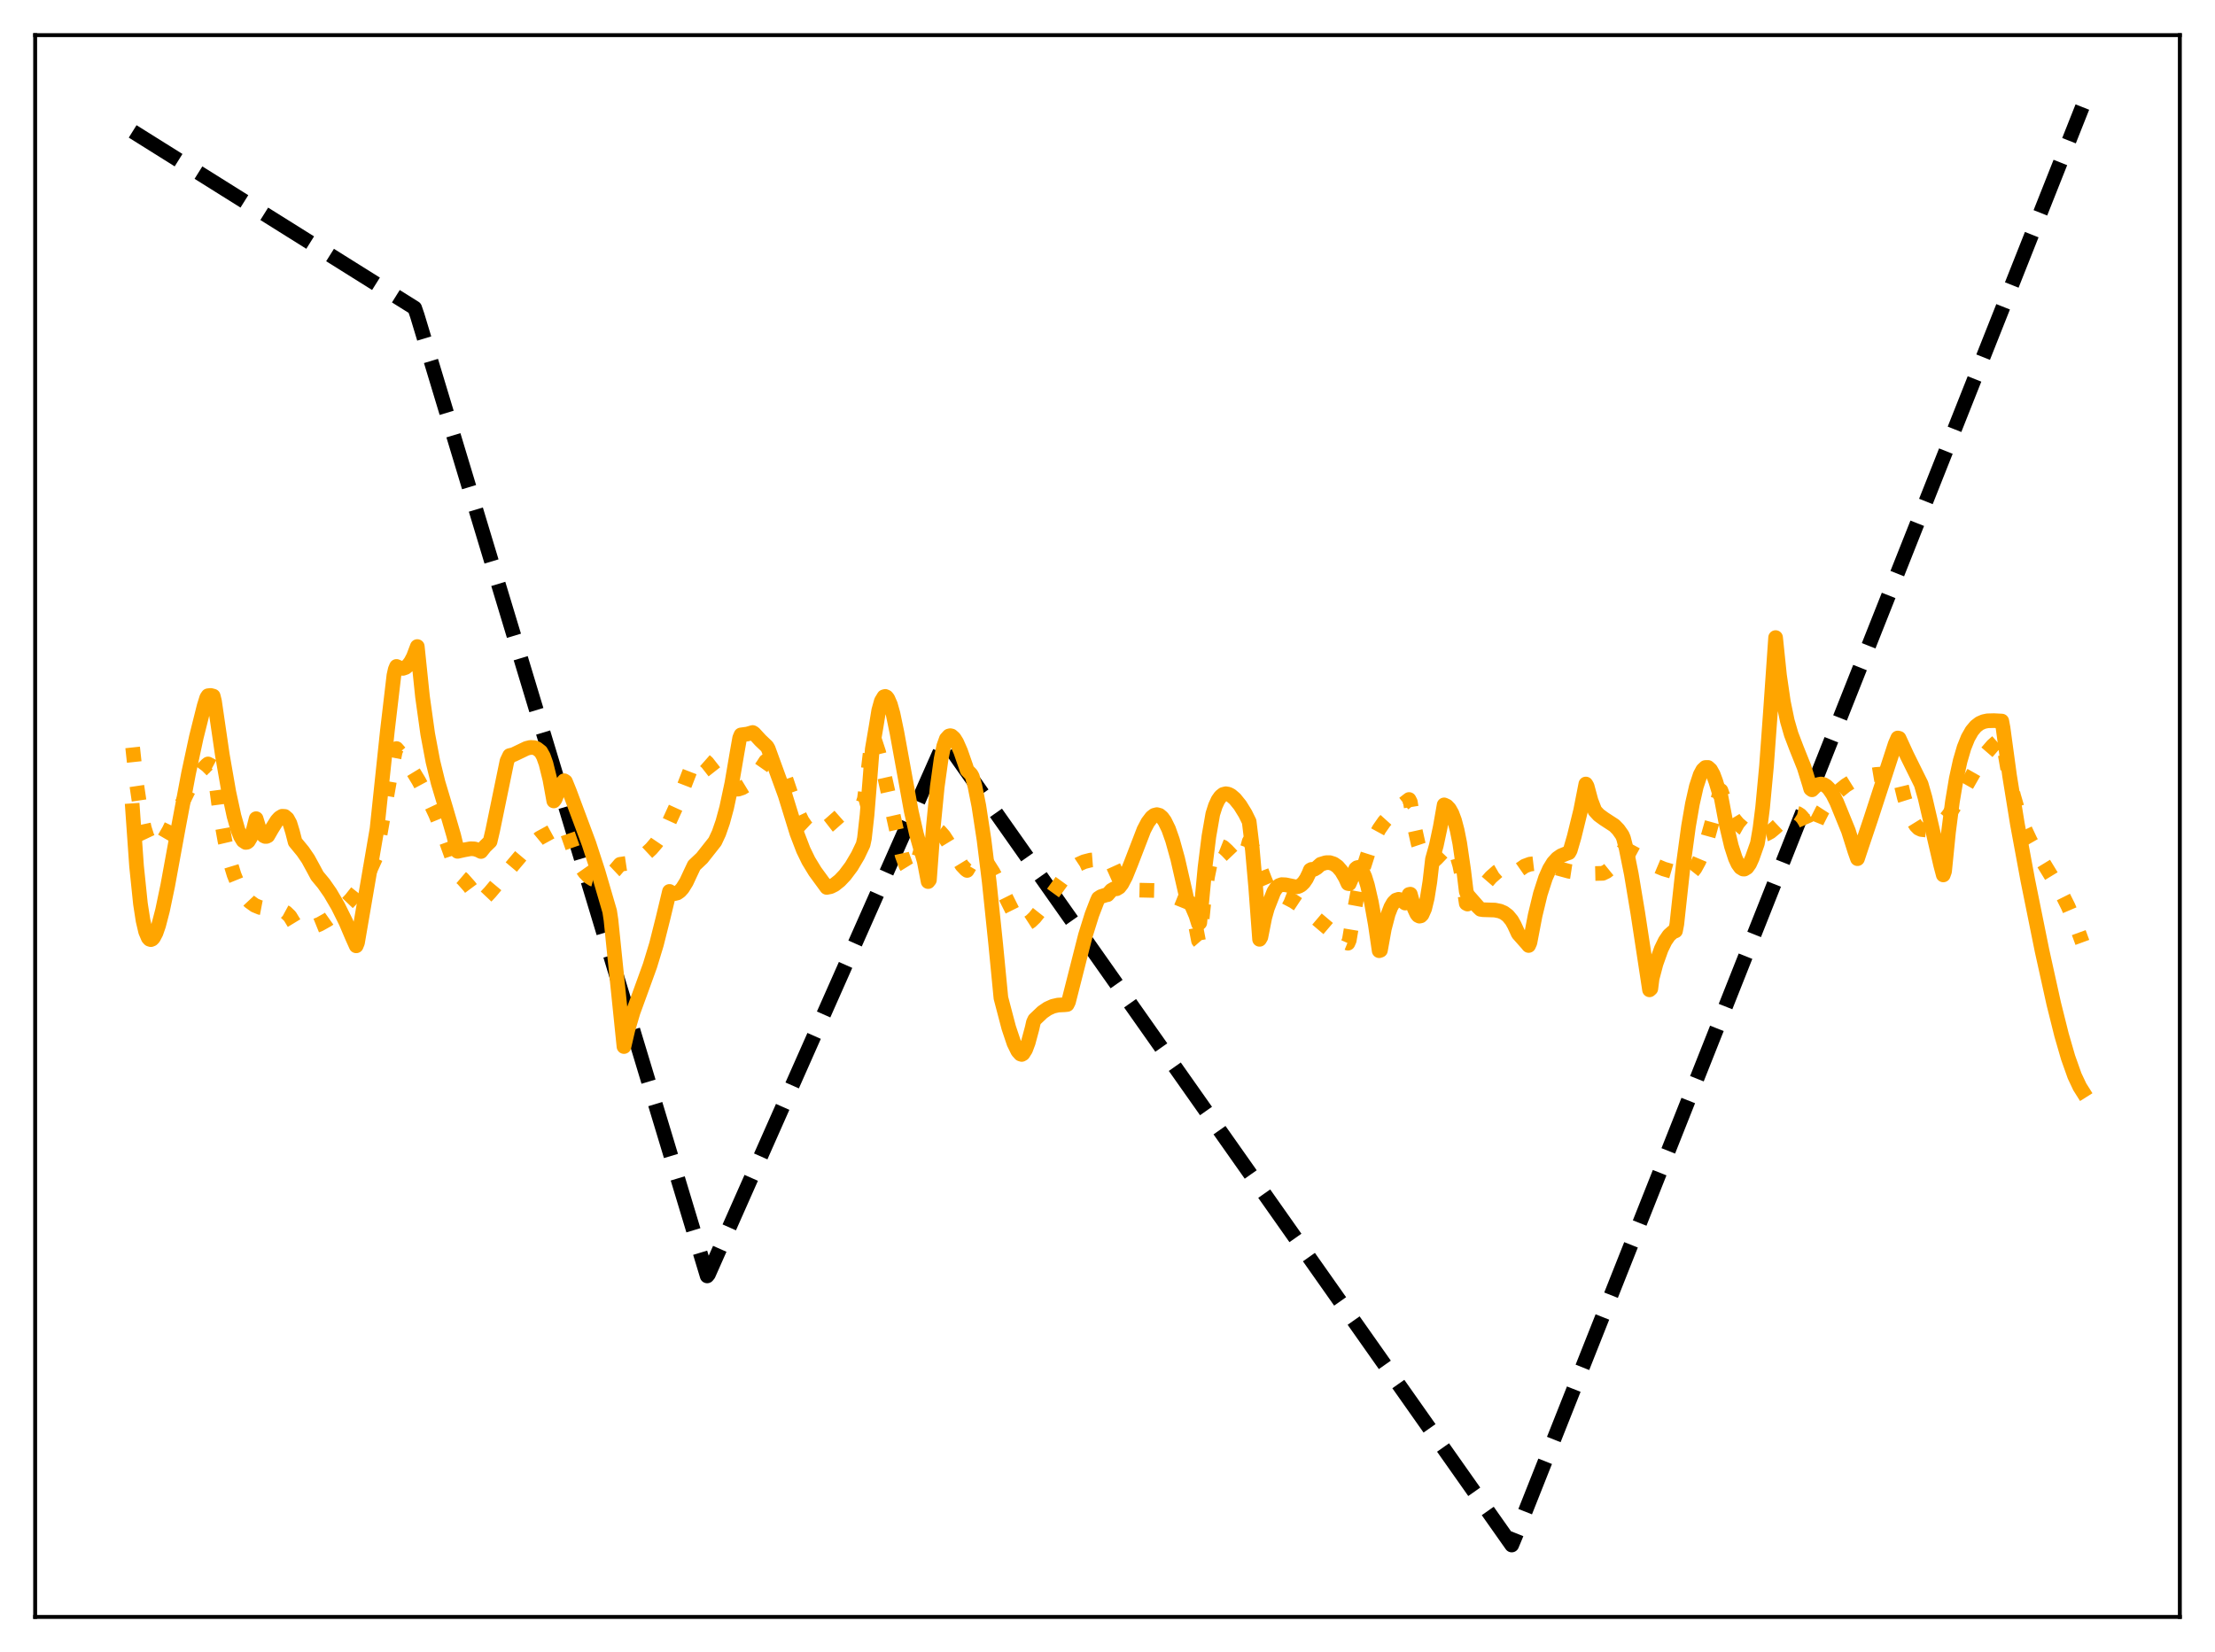 <?xml version="1.0" encoding="utf-8" standalone="no"?>
<!DOCTYPE svg PUBLIC "-//W3C//DTD SVG 1.1//EN"
  "http://www.w3.org/Graphics/SVG/1.1/DTD/svg11.dtd">
<svg xmlns:xlink="http://www.w3.org/1999/xlink" width="453.6pt" height="338.4pt" viewBox="0 0 453.6 338.4" xmlns="http://www.w3.org/2000/svg" version="1.1">
 <defs>
  <style type="text/css">*{stroke-linejoin: round; stroke-linecap: butt}</style>
 </defs>
 <g id="figure_1">
  <g id="patch_1">
   <path d="M 0 338.4 
L 453.6 338.4 
L 453.6 0 
L 0 0 
z
" style="fill: #ffffff"/>
  </g>
  <g id="axes_1">
   <g id="patch_2">
    <path d="M 7.2 331.2 
L 446.4 331.2 
L 446.4 7.2 
L 7.2 7.2 
z
" style="fill: #ffffff"/>
   </g>
   <g id="matplotlib.axis_1"/>
   <g id="matplotlib.axis_2"/>
   <g id="line2d_1">
    <path d="M 27.164 26.917 
L 84.925 63.095 
L 85.457 64.647 
L 144.816 261.351 
L 145.082 261.027 
L 193.527 151.682 
L 309.583 316.473 
L 310.381 314.561 
L 426.436 21.927 
L 426.436 21.927 
" clip-path="url(#pcd703e5f82)" style="fill: none; stroke-dasharray: 11.1,4.8; stroke-dashoffset: 0; stroke: #000000; stroke-width: 3"/>
   </g>
   <g id="line2d_2">
    <path d="M 27.164 153.099 
L 27.962 160.52 
L 28.761 165.926 
L 29.559 169.644 
L 30.092 171.317 
L 30.624 172.444 
L 31.156 173.098 
L 31.689 173.351 
L 32.221 173.268 
L 32.753 172.896 
L 33.552 171.924 
L 34.617 170.09 
L 36.48 166.187 
L 38.609 161.83 
L 39.94 159.558 
L 41.271 157.762 
L 42.336 156.695 
L 42.602 156.48 
L 43.667 157.05 
L 43.933 158.304 
L 44.998 166.286 
L 46.063 172.247 
L 46.861 175.675 
L 47.926 179.166 
L 48.724 181.138 
L 49.523 182.664 
L 50.321 183.823 
L 51.12 184.678 
L 52.185 185.442 
L 53.249 185.878 
L 54.314 186.081 
L 57.775 186.483 
L 58.573 186.916 
L 59.372 187.688 
L 60.436 189.436 
L 61.235 189.869 
L 62.033 190.072 
L 63.098 190.064 
L 64.163 189.827 
L 65.494 189.289 
L 67.091 188.389 
L 68.688 187.256 
L 70.285 185.883 
L 71.882 184.215 
L 73.213 182.532 
L 74.544 180.502 
L 75.875 178.038 
L 76.94 175.682 
L 77.472 172.996 
L 79.868 159.355 
L 80.932 153.971 
L 81.199 153.33 
L 82.263 154.557 
L 83.86 156.836 
L 85.724 159.908 
L 87.587 163.381 
L 89.184 166.769 
L 90.781 170.649 
L 92.378 175.08 
L 93.709 179.129 
L 94.774 180.041 
L 96.105 181.541 
L 97.968 184.042 
L 98.5 184.743 
L 100.364 182.765 
L 103.292 179.268 
L 106.752 175.17 
L 108.881 173.004 
L 110.479 171.685 
L 114.205 169.647 
L 115.536 169.053 
L 115.802 169.471 
L 117.932 175.547 
L 118.996 177.623 
L 119.795 178.765 
L 120.593 179.582 
L 121.392 180.089 
L 122.191 180.303 
L 122.989 180.261 
L 123.788 179.985 
L 124.852 179.293 
L 125.917 178.292 
L 126.982 177.043 
L 128.313 176.846 
L 129.644 176.439 
L 130.975 175.794 
L 132.305 174.855 
L 133.37 173.859 
L 134.435 172.611 
L 135.766 170.652 
L 137.097 168.214 
L 138.428 165.289 
L 140.025 161.209 
L 142.154 155.7 
L 142.953 155.347 
L 143.485 155.318 
L 144.017 155.513 
L 144.816 156.217 
L 146.147 157.919 
L 147.744 159.946 
L 148.809 160.944 
L 149.607 161.425 
L 150.406 161.657 
L 151.204 161.637 
L 152.003 161.374 
L 152.801 160.89 
L 153.866 159.925 
L 154.931 158.662 
L 156.262 156.756 
L 156.794 155.92 
L 157.327 155.602 
L 159.456 156.976 
L 160.255 157.532 
L 161.852 162.265 
L 163.183 165.909 
L 164.247 168.129 
L 165.046 169.299 
L 165.844 170.048 
L 166.643 170.405 
L 167.175 170.45 
L 167.974 170.258 
L 168.772 169.829 
L 169.837 169.002 
L 173.83 165.474 
L 175.161 164.765 
L 176.225 164.48 
L 176.758 164.433 
L 177.024 163.614 
L 177.823 157.426 
L 178.621 150.602 
L 179.153 151.691 
L 179.952 154.129 
L 181.017 158.482 
L 184.743 175.193 
L 185.542 177.361 
L 186.074 178.221 
L 186.34 178.454 
L 186.607 178.536 
L 186.873 178.457 
L 187.139 178.216 
L 187.671 177.191 
L 188.204 175.396 
L 189.002 172.679 
L 189.801 170.929 
L 190.333 170.226 
L 190.865 169.847 
L 191.398 169.765 
L 191.93 169.933 
L 192.463 170.319 
L 193.261 171.226 
L 194.06 172.458 
L 196.988 177.256 
L 197.786 178.098 
L 198.052 178.295 
L 199.383 176.051 
L 199.916 175.672 
L 200.448 175.576 
L 200.98 175.729 
L 201.513 176.1 
L 202.311 176.997 
L 203.376 178.679 
L 204.707 181.272 
L 207.635 187.15 
L 208.7 188.766 
L 209.232 189.332 
L 209.764 189.407 
L 210.297 189.213 
L 211.095 188.696 
L 211.894 187.926 
L 213.225 186.247 
L 218.548 178.915 
L 219.879 177.702 
L 220.944 176.997 
L 222.009 176.514 
L 223.34 176.175 
L 224.937 176.052 
L 226.8 176.083 
L 227.332 176.43 
L 227.865 177.153 
L 228.397 178.322 
L 229.196 180.12 
L 229.994 181.239 
L 230.793 181.879 
L 231.591 182.194 
L 232.656 182.316 
L 236.649 182.405 
L 238.246 182.813 
L 240.109 183.535 
L 243.303 184.831 
L 243.569 185.196 
L 244.102 186.735 
L 244.9 189.912 
L 245.433 192.688 
L 245.699 192.991 
L 246.497 185.147 
L 247.296 179.553 
L 247.828 176.964 
L 248.361 175.157 
L 248.893 174.014 
L 249.425 173.432 
L 249.958 173.305 
L 250.49 173.517 
L 251.289 174.247 
L 252.886 175.927 
L 253.418 176.191 
L 253.951 176.151 
L 254.483 175.72 
L 255.015 174.81 
L 255.548 173.342 
L 255.814 172.363 
L 256.08 172.532 
L 259.008 180.189 
L 260.073 182.72 
L 261.67 183.132 
L 263.267 183.758 
L 264.864 184.598 
L 266.727 185.834 
L 268.857 187.536 
L 274.713 192.51 
L 275.777 193.092 
L 276.044 193.2 
L 276.31 192.601 
L 277.108 187.836 
L 278.173 182.042 
L 279.238 177.651 
L 280.303 174.316 
L 281.367 171.769 
L 282.432 169.813 
L 283.497 168.289 
L 284.828 166.81 
L 286.425 165.417 
L 288.554 163.762 
L 288.82 164.28 
L 289.619 169.203 
L 290.417 172.803 
L 291.216 175.184 
L 291.748 176.159 
L 292.281 176.681 
L 292.813 176.803 
L 293.345 176.585 
L 294.144 175.881 
L 296.273 173.645 
L 296.806 173.474 
L 297.338 173.646 
L 297.871 174.263 
L 298.403 175.428 
L 298.935 177.251 
L 299.468 179.843 
L 300.266 185.041 
L 300.532 185.182 
L 302.396 183.057 
L 305.324 179.68 
L 306.655 178.505 
L 307.719 177.889 
L 308.518 177.673 
L 309.316 177.714 
L 310.647 178.209 
L 310.913 178.326 
L 312.244 177.397 
L 313.309 177.004 
L 314.374 176.876 
L 315.705 176.993 
L 317.568 177.452 
L 321.295 178.467 
L 323.424 178.79 
L 326.086 178.935 
L 328.215 178.888 
L 329.014 178.505 
L 329.812 177.857 
L 330.611 176.952 
L 331.676 175.352 
L 332.474 174.066 
L 332.74 174.006 
L 333.805 174.391 
L 335.402 175.255 
L 338.863 177.218 
L 340.726 178.003 
L 342.589 178.545 
L 343.388 178.813 
L 344.186 179.372 
L 344.719 179.536 
L 345.251 179.512 
L 345.783 179.298 
L 346.316 178.877 
L 347.114 177.873 
L 347.913 176.41 
L 348.711 174.521 
L 349.776 171.384 
L 351.107 166.611 
L 352.172 162.239 
L 352.438 161.937 
L 353.236 164.215 
L 354.035 165.998 
L 355.1 167.76 
L 355.898 168.723 
L 356.963 169.635 
L 358.028 170.236 
L 359.092 170.615 
L 360.956 170.993 
L 361.754 170.815 
L 362.553 170.381 
L 363.617 169.494 
L 366.279 166.981 
L 367.078 166.579 
L 367.61 166.508 
L 368.143 166.631 
L 368.675 166.97 
L 369.207 167.564 
L 369.74 168.424 
L 370.538 170.24 
L 370.804 170.896 
L 371.071 170.75 
L 372.135 168.117 
L 373.2 166.017 
L 374.265 164.376 
L 375.329 163.12 
L 376.66 161.958 
L 377.991 160.873 
L 379.322 160.042 
L 380.653 159.432 
L 382.25 158.945 
L 384.113 158.633 
L 387.041 158.431 
L 388.639 158.304 
L 388.905 158.954 
L 389.969 163.366 
L 390.768 165.909 
L 391.567 167.819 
L 392.365 169.114 
L 392.897 169.657 
L 393.43 169.904 
L 394.495 170.021 
L 395.293 169.931 
L 396.092 169.658 
L 396.89 169.19 
L 397.955 168.253 
L 399.02 166.98 
L 400.351 164.994 
L 402.214 161.746 
L 405.142 156.599 
L 406.739 154.267 
L 408.07 152.731 
L 409.135 151.791 
L 409.667 151.415 
L 409.933 151.045 
L 410.199 152.005 
L 411.264 158.185 
L 412.329 162.909 
L 413.393 166.549 
L 414.458 169.406 
L 415.789 172.238 
L 417.386 175.011 
L 421.911 182.436 
L 423.508 185.639 
L 425.105 189.396 
L 426.436 193.037 
L 426.436 193.037 
" clip-path="url(#pcd703e5f82)" style="fill: none; stroke-dasharray: 3,4.95; stroke-dashoffset: 0; stroke: #ffa500; stroke-width: 3"/>
   </g>
   <g id="line2d_3">
    <path d="M 27.164 166.053 
L 27.962 177.396 
L 28.761 185.119 
L 29.293 188.57 
L 29.825 190.84 
L 30.358 192.092 
L 30.624 192.384 
L 30.89 192.469 
L 31.156 192.362 
L 31.423 192.088 
L 31.955 191.076 
L 32.487 189.537 
L 33.286 186.468 
L 34.351 181.378 
L 36.48 169.737 
L 38.609 158.423 
L 40.207 150.984 
L 41.804 144.613 
L 42.336 142.906 
L 42.602 142.51 
L 43.135 142.444 
L 43.667 142.585 
L 43.933 143.664 
L 45.53 154.613 
L 46.861 162.262 
L 47.926 167.176 
L 48.724 169.971 
L 49.257 171.323 
L 49.789 172.202 
L 50.321 172.557 
L 50.588 172.514 
L 50.854 172.316 
L 51.386 171.428 
L 51.919 169.815 
L 52.451 167.691 
L 52.983 169.424 
L 53.516 170.587 
L 54.048 171.215 
L 54.314 171.334 
L 54.58 171.327 
L 54.847 171.199 
L 55.645 169.813 
L 56.71 168.103 
L 57.242 167.514 
L 57.775 167.197 
L 58.307 167.226 
L 58.839 167.681 
L 59.372 168.657 
L 59.904 170.395 
L 60.436 172.459 
L 62.033 174.4 
L 63.098 175.953 
L 64.163 177.903 
L 64.961 179.392 
L 66.292 180.992 
L 67.623 182.9 
L 69.22 185.623 
L 70.817 188.839 
L 72.148 191.959 
L 72.947 193.739 
L 73.213 193.089 
L 77.206 169.797 
L 79.335 149.647 
L 80.666 138.345 
L 80.932 137.145 
L 81.199 136.505 
L 81.997 136.872 
L 82.529 136.904 
L 83.062 136.714 
L 83.594 136.27 
L 84.127 135.548 
L 84.659 134.534 
L 85.457 132.433 
L 86.522 142.714 
L 87.587 150.329 
L 88.652 155.978 
L 89.716 160.315 
L 91.313 165.651 
L 92.911 171.128 
L 93.709 174.386 
L 95.04 174.089 
L 96.371 173.846 
L 97.169 173.882 
L 97.968 174.136 
L 98.5 174.415 
L 99.299 173.404 
L 100.364 172.368 
L 100.896 170.099 
L 103.824 155.892 
L 104.356 154.767 
L 105.155 154.573 
L 106.486 153.933 
L 107.817 153.293 
L 108.615 153.094 
L 109.414 153.139 
L 109.946 153.349 
L 110.745 153.973 
L 111.277 154.928 
L 111.809 156.416 
L 112.608 159.651 
L 113.407 164.06 
L 113.673 163.715 
L 114.471 161.698 
L 115.27 160.254 
L 115.536 159.92 
L 115.802 160.093 
L 116.601 162.06 
L 120.593 172.755 
L 122.457 178.47 
L 124.852 186.662 
L 125.119 188.437 
L 127.78 214.37 
L 128.579 210.918 
L 129.644 207.317 
L 131.241 202.935 
L 133.104 197.792 
L 134.435 193.421 
L 135.766 188.131 
L 137.097 182.591 
L 137.629 182.937 
L 138.161 183.042 
L 138.694 182.909 
L 139.226 182.543 
L 139.759 181.951 
L 140.557 180.666 
L 141.356 178.948 
L 142.154 177.262 
L 143.751 175.751 
L 146.413 172.379 
L 147.212 170.669 
L 148.01 168.376 
L 148.809 165.436 
L 149.873 160.438 
L 150.938 154.185 
L 151.471 151.172 
L 151.737 150.533 
L 153.068 150.35 
L 154.132 150.04 
L 154.399 150.195 
L 155.729 151.645 
L 157.06 152.91 
L 157.327 153.377 
L 160.787 162.882 
L 163.183 170.654 
L 164.513 174.118 
L 165.578 176.315 
L 166.909 178.497 
L 169.305 181.776 
L 170.103 181.616 
L 170.902 181.216 
L 171.967 180.366 
L 173.031 179.242 
L 174.362 177.467 
L 175.693 175.215 
L 176.758 172.972 
L 177.024 171.726 
L 177.556 166.964 
L 178.089 160.367 
L 178.621 153.485 
L 179.42 148.783 
L 179.952 145.514 
L 180.484 143.606 
L 181.017 142.721 
L 181.283 142.642 
L 181.549 142.77 
L 181.815 143.102 
L 182.348 144.321 
L 182.88 146.209 
L 183.679 150.046 
L 186.607 166.141 
L 187.671 170.827 
L 189.268 176.423 
L 190.067 180.579 
L 190.333 180.24 
L 191.132 169.401 
L 191.93 161.204 
L 192.729 155.438 
L 193.261 152.844 
L 193.793 151.349 
L 194.326 150.758 
L 194.592 150.688 
L 194.858 150.746 
L 195.391 151.219 
L 195.923 152.077 
L 196.721 153.893 
L 197.786 156.946 
L 198.052 157.771 
L 198.851 158.595 
L 199.117 159.074 
L 199.649 161.036 
L 200.448 165.055 
L 201.513 172.023 
L 202.577 180.621 
L 203.908 193.417 
L 204.973 204.41 
L 206.57 210.489 
L 207.635 213.669 
L 208.433 215.3 
L 208.966 215.898 
L 209.232 215.986 
L 209.498 215.833 
L 210.031 214.985 
L 210.563 213.568 
L 211.361 210.598 
L 211.628 209.406 
L 211.894 208.838 
L 213.491 207.322 
L 214.556 206.593 
L 215.62 206.116 
L 216.685 205.872 
L 218.016 205.809 
L 218.548 205.751 
L 218.815 205.212 
L 222.275 191.6 
L 223.606 187.346 
L 224.671 184.579 
L 224.937 183.991 
L 225.469 183.646 
L 226.534 183.301 
L 226.8 183.268 
L 227.599 182.364 
L 228.131 182.058 
L 228.663 182.049 
L 229.196 181.728 
L 229.728 181.051 
L 230.527 179.526 
L 231.591 176.889 
L 234.253 169.978 
L 235.052 168.456 
L 235.85 167.4 
L 236.383 166.998 
L 236.915 166.861 
L 237.447 167.008 
L 237.98 167.455 
L 238.512 168.189 
L 239.311 169.823 
L 240.109 172.083 
L 241.174 175.913 
L 242.771 182.902 
L 243.037 184.16 
L 243.303 184.7 
L 243.569 184.799 
L 244.102 185.637 
L 244.9 187.497 
L 245.433 189.202 
L 245.699 189.013 
L 246.764 177.714 
L 247.562 171.328 
L 248.361 166.735 
L 248.893 165.063 
L 249.425 163.897 
L 249.958 163.142 
L 250.49 162.721 
L 251.023 162.583 
L 251.555 162.672 
L 252.087 162.945 
L 252.886 163.627 
L 253.951 164.944 
L 255.015 166.669 
L 255.814 168.298 
L 256.346 172.668 
L 257.145 181.696 
L 257.943 192.408 
L 258.209 191.953 
L 259.008 187.929 
L 259.54 186.026 
L 260.871 182.632 
L 261.404 181.834 
L 261.936 181.386 
L 262.468 181.199 
L 263.267 181.236 
L 265.396 181.677 
L 265.929 181.571 
L 266.461 181.28 
L 266.993 180.764 
L 267.526 179.985 
L 268.058 178.89 
L 268.324 178.219 
L 268.591 178.077 
L 269.123 178.058 
L 269.655 177.744 
L 270.454 177.031 
L 271.519 176.705 
L 272.317 176.696 
L 273.116 176.946 
L 273.914 177.504 
L 274.713 178.431 
L 275.511 179.788 
L 276.044 180.969 
L 276.31 181.017 
L 277.641 177.946 
L 277.907 177.73 
L 278.173 177.671 
L 278.439 177.775 
L 278.972 178.419 
L 279.504 179.614 
L 280.036 181.324 
L 280.835 184.793 
L 281.633 189.277 
L 282.432 194.737 
L 282.698 194.647 
L 283.497 190.224 
L 284.295 187.184 
L 284.828 185.81 
L 285.36 184.886 
L 285.892 184.369 
L 286.425 184.205 
L 286.957 184.352 
L 287.756 184.98 
L 288.022 184.696 
L 288.554 183.213 
L 288.82 183.159 
L 289.619 186.067 
L 290.151 187.218 
L 290.417 187.532 
L 290.684 187.659 
L 290.95 187.603 
L 291.216 187.332 
L 291.748 186.134 
L 292.281 183.945 
L 292.813 180.629 
L 293.345 175.999 
L 294.144 173.145 
L 294.943 169.395 
L 295.741 164.866 
L 296.273 165.116 
L 296.806 165.672 
L 297.338 166.621 
L 297.871 168.05 
L 298.403 170.053 
L 298.935 172.725 
L 299.734 178.204 
L 300.266 182.612 
L 300.532 183.317 
L 302.662 185.746 
L 303.194 186.26 
L 303.727 186.341 
L 306.122 186.414 
L 307.187 186.629 
L 307.985 186.972 
L 308.784 187.571 
L 309.583 188.541 
L 310.115 189.497 
L 310.913 191.236 
L 312.777 193.334 
L 313.043 193.669 
L 313.309 193.068 
L 314.374 187.506 
L 315.439 183.106 
L 316.503 179.81 
L 317.302 178.007 
L 318.1 176.704 
L 318.899 175.829 
L 319.697 175.275 
L 320.762 174.841 
L 321.295 174.655 
L 321.561 174.176 
L 322.359 171.433 
L 323.69 166.013 
L 324.755 160.589 
L 325.021 161.046 
L 325.82 164.006 
L 326.618 166.075 
L 327.417 166.94 
L 328.481 167.717 
L 330.611 169.103 
L 331.409 169.927 
L 332.208 171.061 
L 332.474 171.695 
L 333.007 173.763 
L 334.071 179.041 
L 335.402 187.039 
L 337.798 202.752 
L 338.064 202.516 
L 338.33 200.419 
L 339.129 197.394 
L 340.193 194.4 
L 340.992 192.758 
L 341.791 191.589 
L 342.589 190.883 
L 343.121 190.676 
L 343.388 189.29 
L 344.719 177.055 
L 345.783 169.257 
L 346.582 164.637 
L 347.38 161.113 
L 348.179 158.692 
L 348.711 157.702 
L 349.244 157.204 
L 349.776 157.196 
L 350.308 157.682 
L 350.841 158.644 
L 351.373 160.073 
L 352.172 162.736 
L 352.438 163.192 
L 353.503 168.823 
L 354.567 173.32 
L 355.366 175.784 
L 355.898 176.942 
L 356.431 177.686 
L 356.963 178.01 
L 357.229 178.016 
L 357.761 177.694 
L 358.294 176.944 
L 358.826 175.773 
L 359.891 172.757 
L 360.423 169.653 
L 360.956 165.424 
L 361.754 156.924 
L 362.553 145.886 
L 363.617 130.595 
L 364.416 138.313 
L 365.215 143.795 
L 366.013 147.649 
L 366.812 150.418 
L 367.876 153.21 
L 369.473 157.206 
L 370.538 160.649 
L 370.804 161.581 
L 371.071 161.781 
L 371.869 160.98 
L 372.401 160.685 
L 372.934 160.591 
L 373.466 160.704 
L 373.999 161.02 
L 374.531 161.538 
L 375.329 162.709 
L 376.128 164.304 
L 378.524 170.178 
L 379.855 174.389 
L 380.387 175.886 
L 381.185 173.477 
L 383.049 167.933 
L 388.106 152.395 
L 388.639 151.166 
L 388.905 151.231 
L 390.502 154.71 
L 393.43 160.627 
L 394.228 163.421 
L 395.559 169.158 
L 397.423 177.219 
L 397.955 179.215 
L 398.221 178.473 
L 399.02 170.492 
L 399.818 164.267 
L 400.617 159.49 
L 401.415 155.843 
L 402.214 153.12 
L 403.012 151.134 
L 403.811 149.729 
L 404.609 148.774 
L 405.408 148.163 
L 406.207 147.816 
L 407.005 147.646 
L 408.336 147.61 
L 409.933 147.694 
L 410.199 149.107 
L 411.53 158.898 
L 413.127 168.755 
L 415.257 180.276 
L 418.185 194.765 
L 420.58 205.597 
L 422.177 211.993 
L 423.508 216.596 
L 424.839 220.351 
L 425.904 222.615 
L 426.436 223.46 
L 426.436 223.46 
" clip-path="url(#pcd703e5f82)" style="fill: none; stroke: #ffa500; stroke-width: 3; stroke-linecap: square"/>
   </g>
   <g id="patch_3">
    <path d="M 7.2 331.2 
L 7.2 7.2 
" style="fill: none; stroke: #000000; stroke-width: 0.8; stroke-linejoin: miter; stroke-linecap: square"/>
   </g>
   <g id="patch_4">
    <path d="M 446.4 331.2 
L 446.4 7.2 
" style="fill: none; stroke: #000000; stroke-width: 0.8; stroke-linejoin: miter; stroke-linecap: square"/>
   </g>
   <g id="patch_5">
    <path d="M 7.2 331.2 
L 446.4 331.2 
" style="fill: none; stroke: #000000; stroke-width: 0.8; stroke-linejoin: miter; stroke-linecap: square"/>
   </g>
   <g id="patch_6">
    <path d="M 7.2 7.2 
L 446.4 7.2 
" style="fill: none; stroke: #000000; stroke-width: 0.8; stroke-linejoin: miter; stroke-linecap: square"/>
   </g>
  </g>
 </g>
 <defs>
  <clipPath id="pcd703e5f82">
   <rect x="7.2" y="7.2" width="439.2" height="324"/>
  </clipPath>
 </defs>
</svg>
